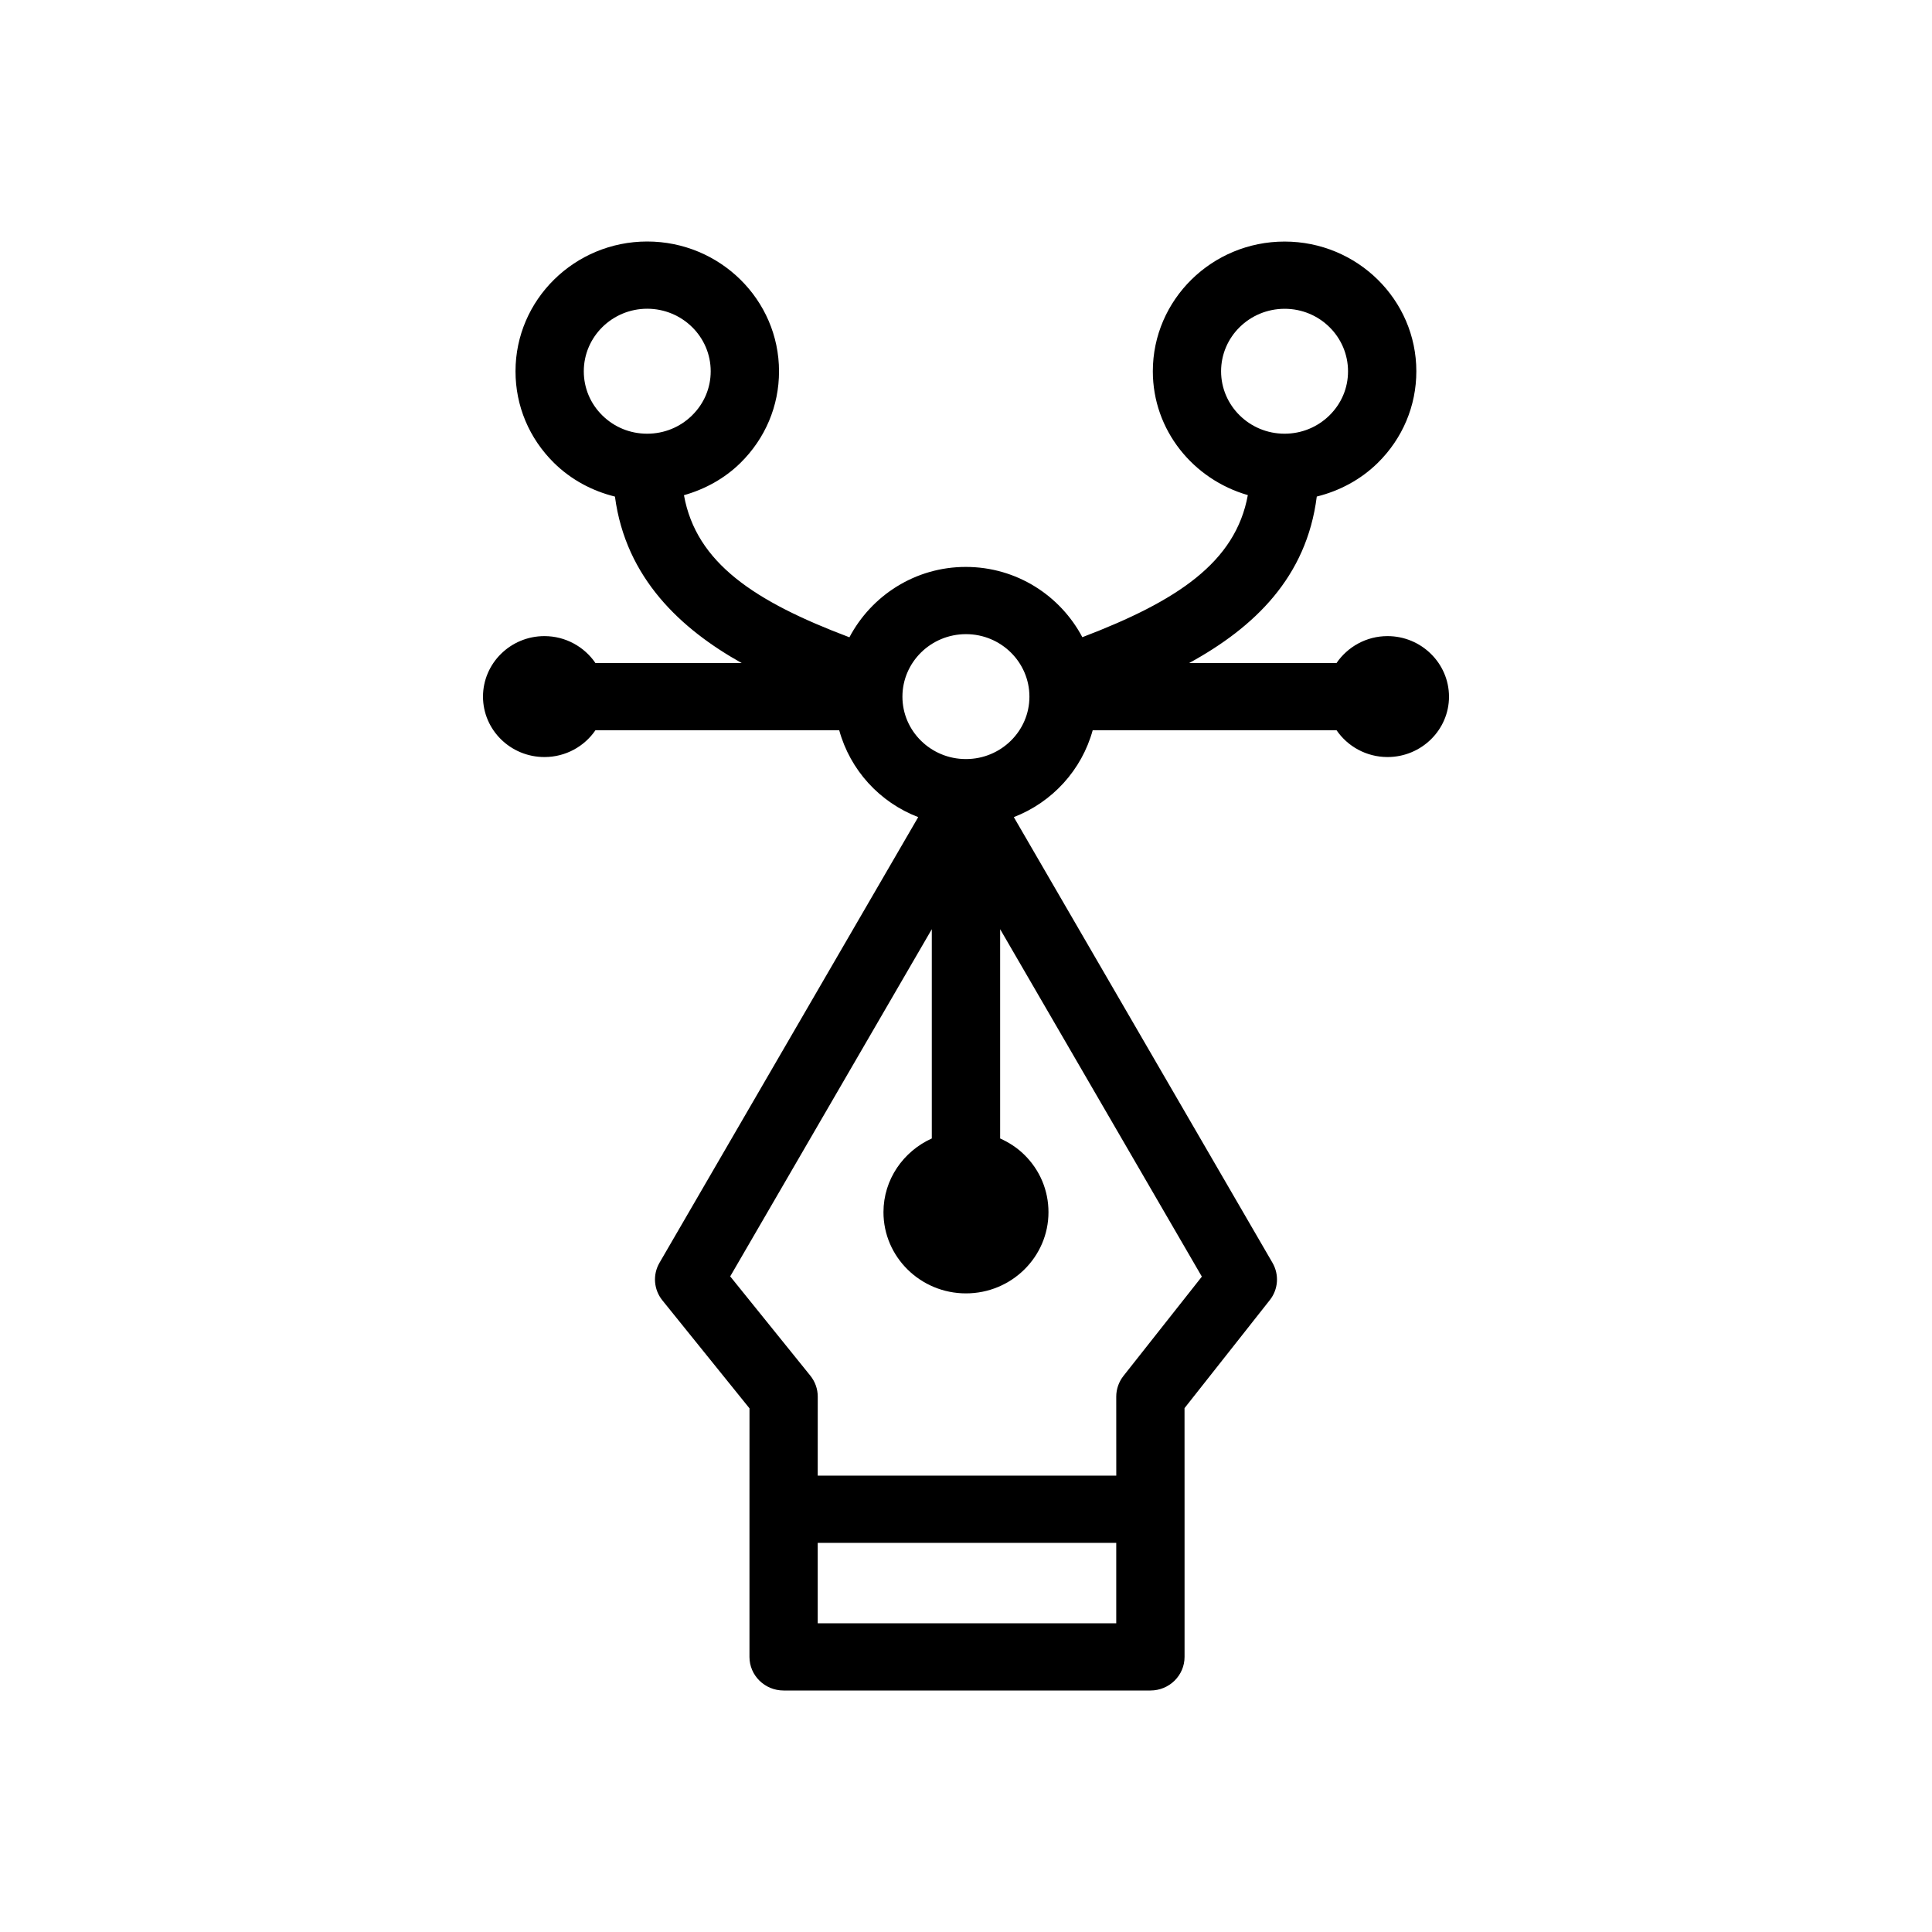 <?xml version="1.0" encoding="UTF-8"?>
<svg width="64px" height="64px" viewBox="0 0 64 64" version="1.1" xmlns="http://www.w3.org/2000/svg" xmlns:xlink="http://www.w3.org/1999/xlink">
    <title>Design</title>
    <defs>
        <rect id="path-1" x="0" y="0" width="64" height="64"></rect>
    </defs>
    <g id="Page-1" stroke="none" stroke-width="1" fill="none" fill-rule="evenodd">
        <g id="Artboard" transform="translate(-416, -85)">
            <g id="Design" transform="translate(416, 85)">
                <mask id="mask-2" fill="white">
                    <use xlink:href="#path-1"></use>
                </mask>
                <g id="Mask"></g>
                <path d="M45.963,21.072 C45.261,21.072 44.641,21.427 44.274,21.964 L39.393,21.964 C41.555,20.78 43.283,19.121 43.62,16.449 C44.375,16.261 45.073,15.891 45.639,15.335 C46.464,14.523 46.918,13.445 46.918,12.299 C46.918,9.929 44.961,8.002 42.553,8.002 C40.147,8.002 38.189,9.929 38.189,12.299 C38.189,14.248 39.523,15.879 41.336,16.401 C40.928,18.635 38.986,19.913 35.854,21.108 C35.126,19.732 33.679,18.78 31.992,18.78 C30.312,18.78 28.865,19.734 28.138,21.111 C25.005,19.929 23.062,18.652 22.657,16.404 C23.353,16.206 23.998,15.855 24.527,15.336 C25.352,14.524 25.807,13.446 25.806,12.301 C25.807,9.93 23.848,8.001 21.439,8 C19.033,8.001 17.077,9.929 17.077,12.298 C17.076,13.446 17.53,14.524 18.353,15.335 C18.919,15.892 19.617,16.263 20.371,16.45 C20.729,19.162 22.574,20.849 24.569,21.964 L19.725,21.964 C19.358,21.427 18.737,21.072 18.034,21.072 C16.912,21.072 16,21.972 16,23.077 C16,24.18 16.912,25.078 18.034,25.078 L18.036,25.078 C18.738,25.078 19.359,24.726 19.725,24.19 L27.8,24.19 C28.163,25.509 29.137,26.577 30.417,27.068 L21.846,41.832 C21.616,42.228 21.655,42.72 21.943,43.077 L24.828,46.653 L24.827,49.995 L24.827,54.887 C24.827,55.502 25.334,56 25.958,56 L38.109,56 C38.734,56 39.24,55.502 39.24,54.887 L39.24,49.995 L39.239,46.646 L42.064,43.067 C42.345,42.712 42.38,42.224 42.153,41.832 L33.584,27.068 C34.86,26.575 35.834,25.508 36.197,24.19 L44.275,24.19 C44.641,24.726 45.262,25.078 45.965,25.078 C45.965,25.078 45.967,25.078 45.97,25.078 C47.09,25.075 48.001,24.176 48,23.077 C47.998,21.972 47.085,21.072 45.963,21.072 Z M40.45,12.299 C40.45,11.157 41.393,10.229 42.557,10.229 C43.715,10.229 44.655,11.157 44.655,12.3 C44.656,12.851 44.437,13.369 44.04,13.76 C43.642,14.151 43.114,14.367 42.552,14.367 C41.393,14.367 40.45,13.439 40.45,12.299 Z M19.339,12.299 C19.339,11.156 20.281,10.228 21.439,10.227 C22.6,10.228 23.544,11.156 23.543,12.3 C23.543,12.85 23.324,13.369 22.926,13.76 C22.53,14.151 22,14.367 21.439,14.367 L21.436,14.367 C20.876,14.367 20.349,14.152 19.953,13.761 C19.556,13.371 19.339,12.851 19.339,12.299 Z M36.977,53.773 L27.088,53.773 L27.088,51.11 L36.977,51.11 L36.977,53.773 Z M37.214,45.582 C37.061,45.777 36.977,46.018 36.977,46.265 L36.978,48.883 L27.088,48.883 L27.089,46.265 C27.089,46.014 27.003,45.77 26.844,45.572 L24.189,42.282 L30.867,30.781 L30.867,37.713 C29.926,38.138 29.266,39.07 29.266,40.155 C29.266,41.638 30.491,42.845 31.999,42.845 C33.506,42.845 34.732,41.638 34.732,40.156 C34.733,39.437 34.449,38.761 33.933,38.254 C33.698,38.022 33.424,37.845 33.131,37.713 L33.131,30.781 L39.813,42.29 L37.214,45.582 Z M31.999,25.145 L31.996,25.145 C30.837,25.145 29.894,24.217 29.894,23.078 C29.895,21.936 30.837,21.007 32,21.007 C33.159,21.007 34.101,21.936 34.101,23.078 C34.101,24.217 33.158,25.145 31.999,25.145 Z" id="Shape" fill="#000000" fill-rule="nonzero" mask="url(#mask-2)"></path>
            </g>
        </g>
    </g>
</svg>
